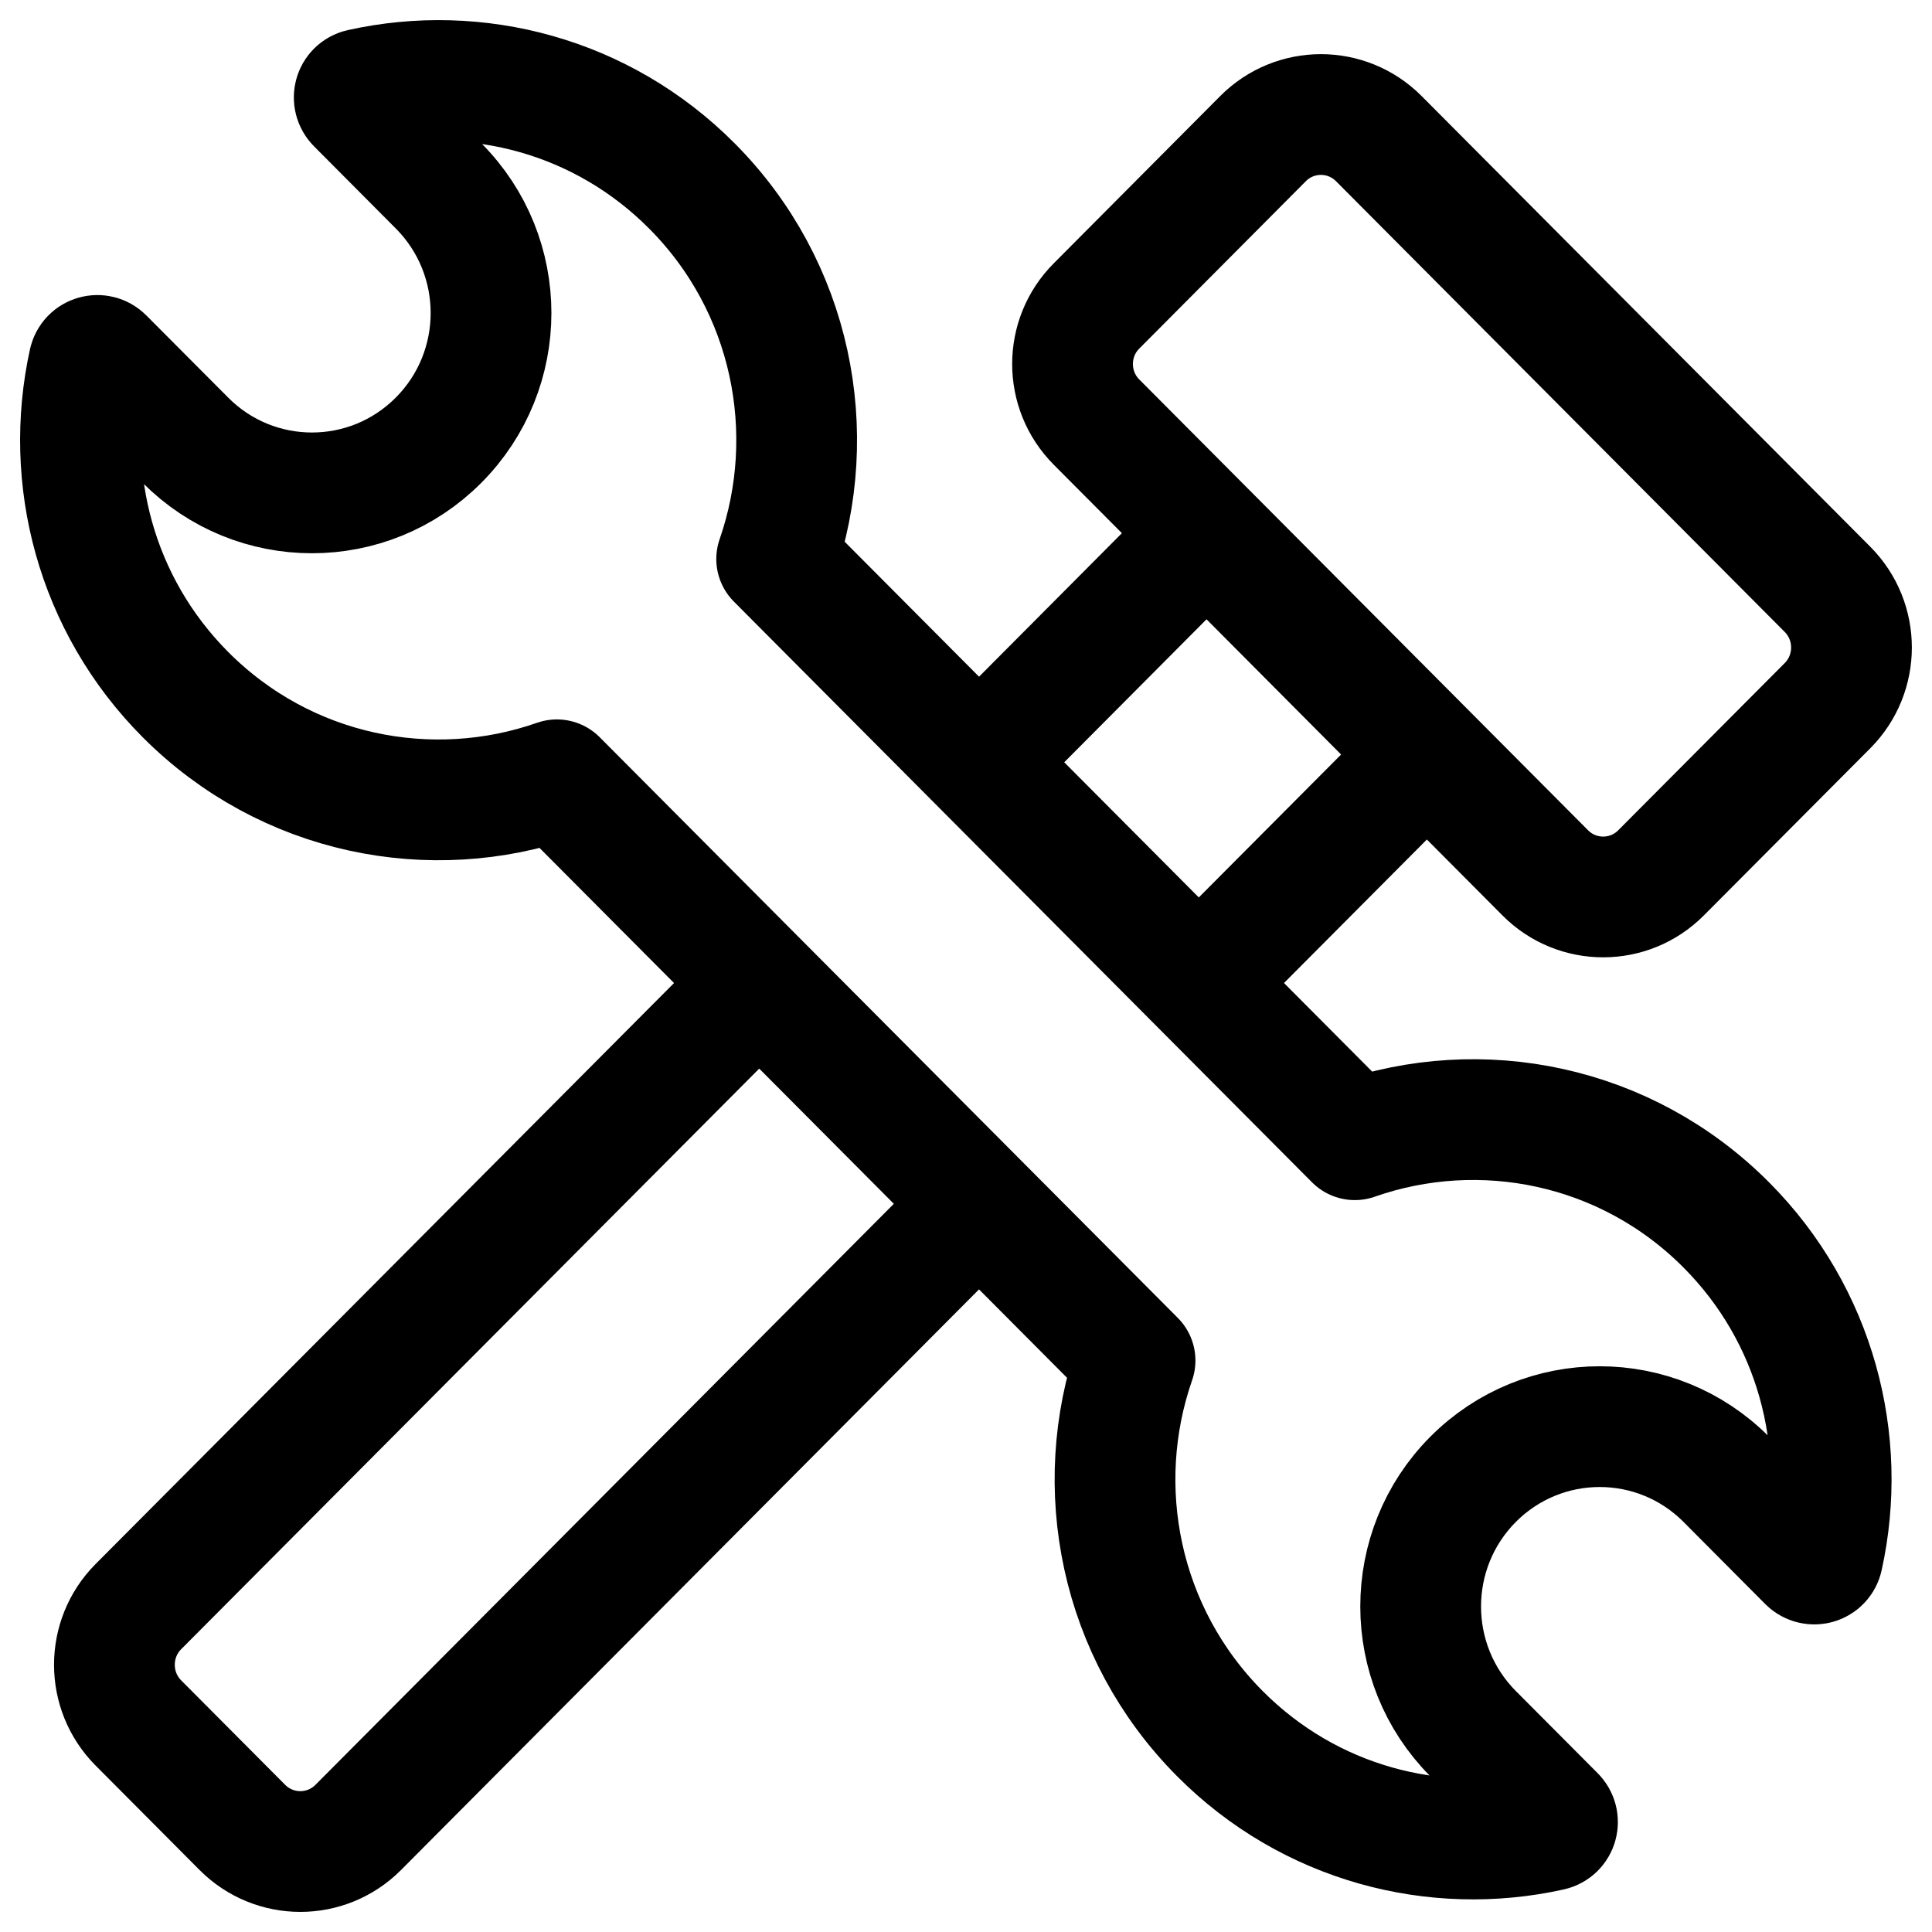 <svg width="24" height="24" viewBox="0 0 24 24" fill="none" xmlns="http://www.w3.org/2000/svg">
<g clip-path="url(#clip0_1607_7755)">
<path d="M12.258 9.373L14.988 6.63L17.718 9.373L14.92 12.183M9.431 12.212L1.719 19.958C1.322 20.357 1.322 21.004 1.719 21.403L3.011 22.701C3.409 23.1 4.052 23.1 4.45 22.701L12.122 14.994M1.105 4.499C1.124 4.415 1.227 4.387 1.287 4.448L2.303 5.468C3.171 6.341 4.58 6.341 5.448 5.468C6.317 4.596 6.317 3.181 5.448 2.309L4.433 1.289C4.372 1.228 4.4 1.124 4.484 1.106C5.918 0.787 7.478 1.188 8.594 2.309C9.842 3.562 10.193 5.375 9.648 6.944L16.83 14.158C18.392 13.61 20.197 13.963 21.445 15.217C22.56 16.337 22.96 17.905 22.642 19.345C22.624 19.429 22.521 19.457 22.46 19.397L21.445 18.377C20.576 17.504 19.168 17.504 18.299 18.377C17.431 19.249 17.431 20.663 18.299 21.536L19.315 22.556C19.376 22.617 19.348 22.72 19.264 22.739C17.83 23.058 16.269 22.657 15.154 21.536C13.906 20.282 13.554 18.469 14.1 16.901L6.918 9.687C5.356 10.234 3.551 9.881 2.303 8.628C1.187 7.507 0.788 5.94 1.105 4.499ZM13.622 5.244L19.196 10.843C19.593 11.242 20.237 11.242 20.634 10.843L22.702 8.766C23.099 8.367 23.099 7.72 22.702 7.321L17.128 1.722C16.731 1.323 16.087 1.323 15.69 1.722L13.622 3.8C13.224 4.198 13.224 4.845 13.622 5.244Z" stroke="black" stroke-width="1.5" stroke-linecap="round" stroke-linejoin="round"/>
</g>
<defs>
<clipPath id="clip0_1607_7755">
<rect width="24" height="24" fill="white"/>
</clipPath>
</defs>
</svg>
